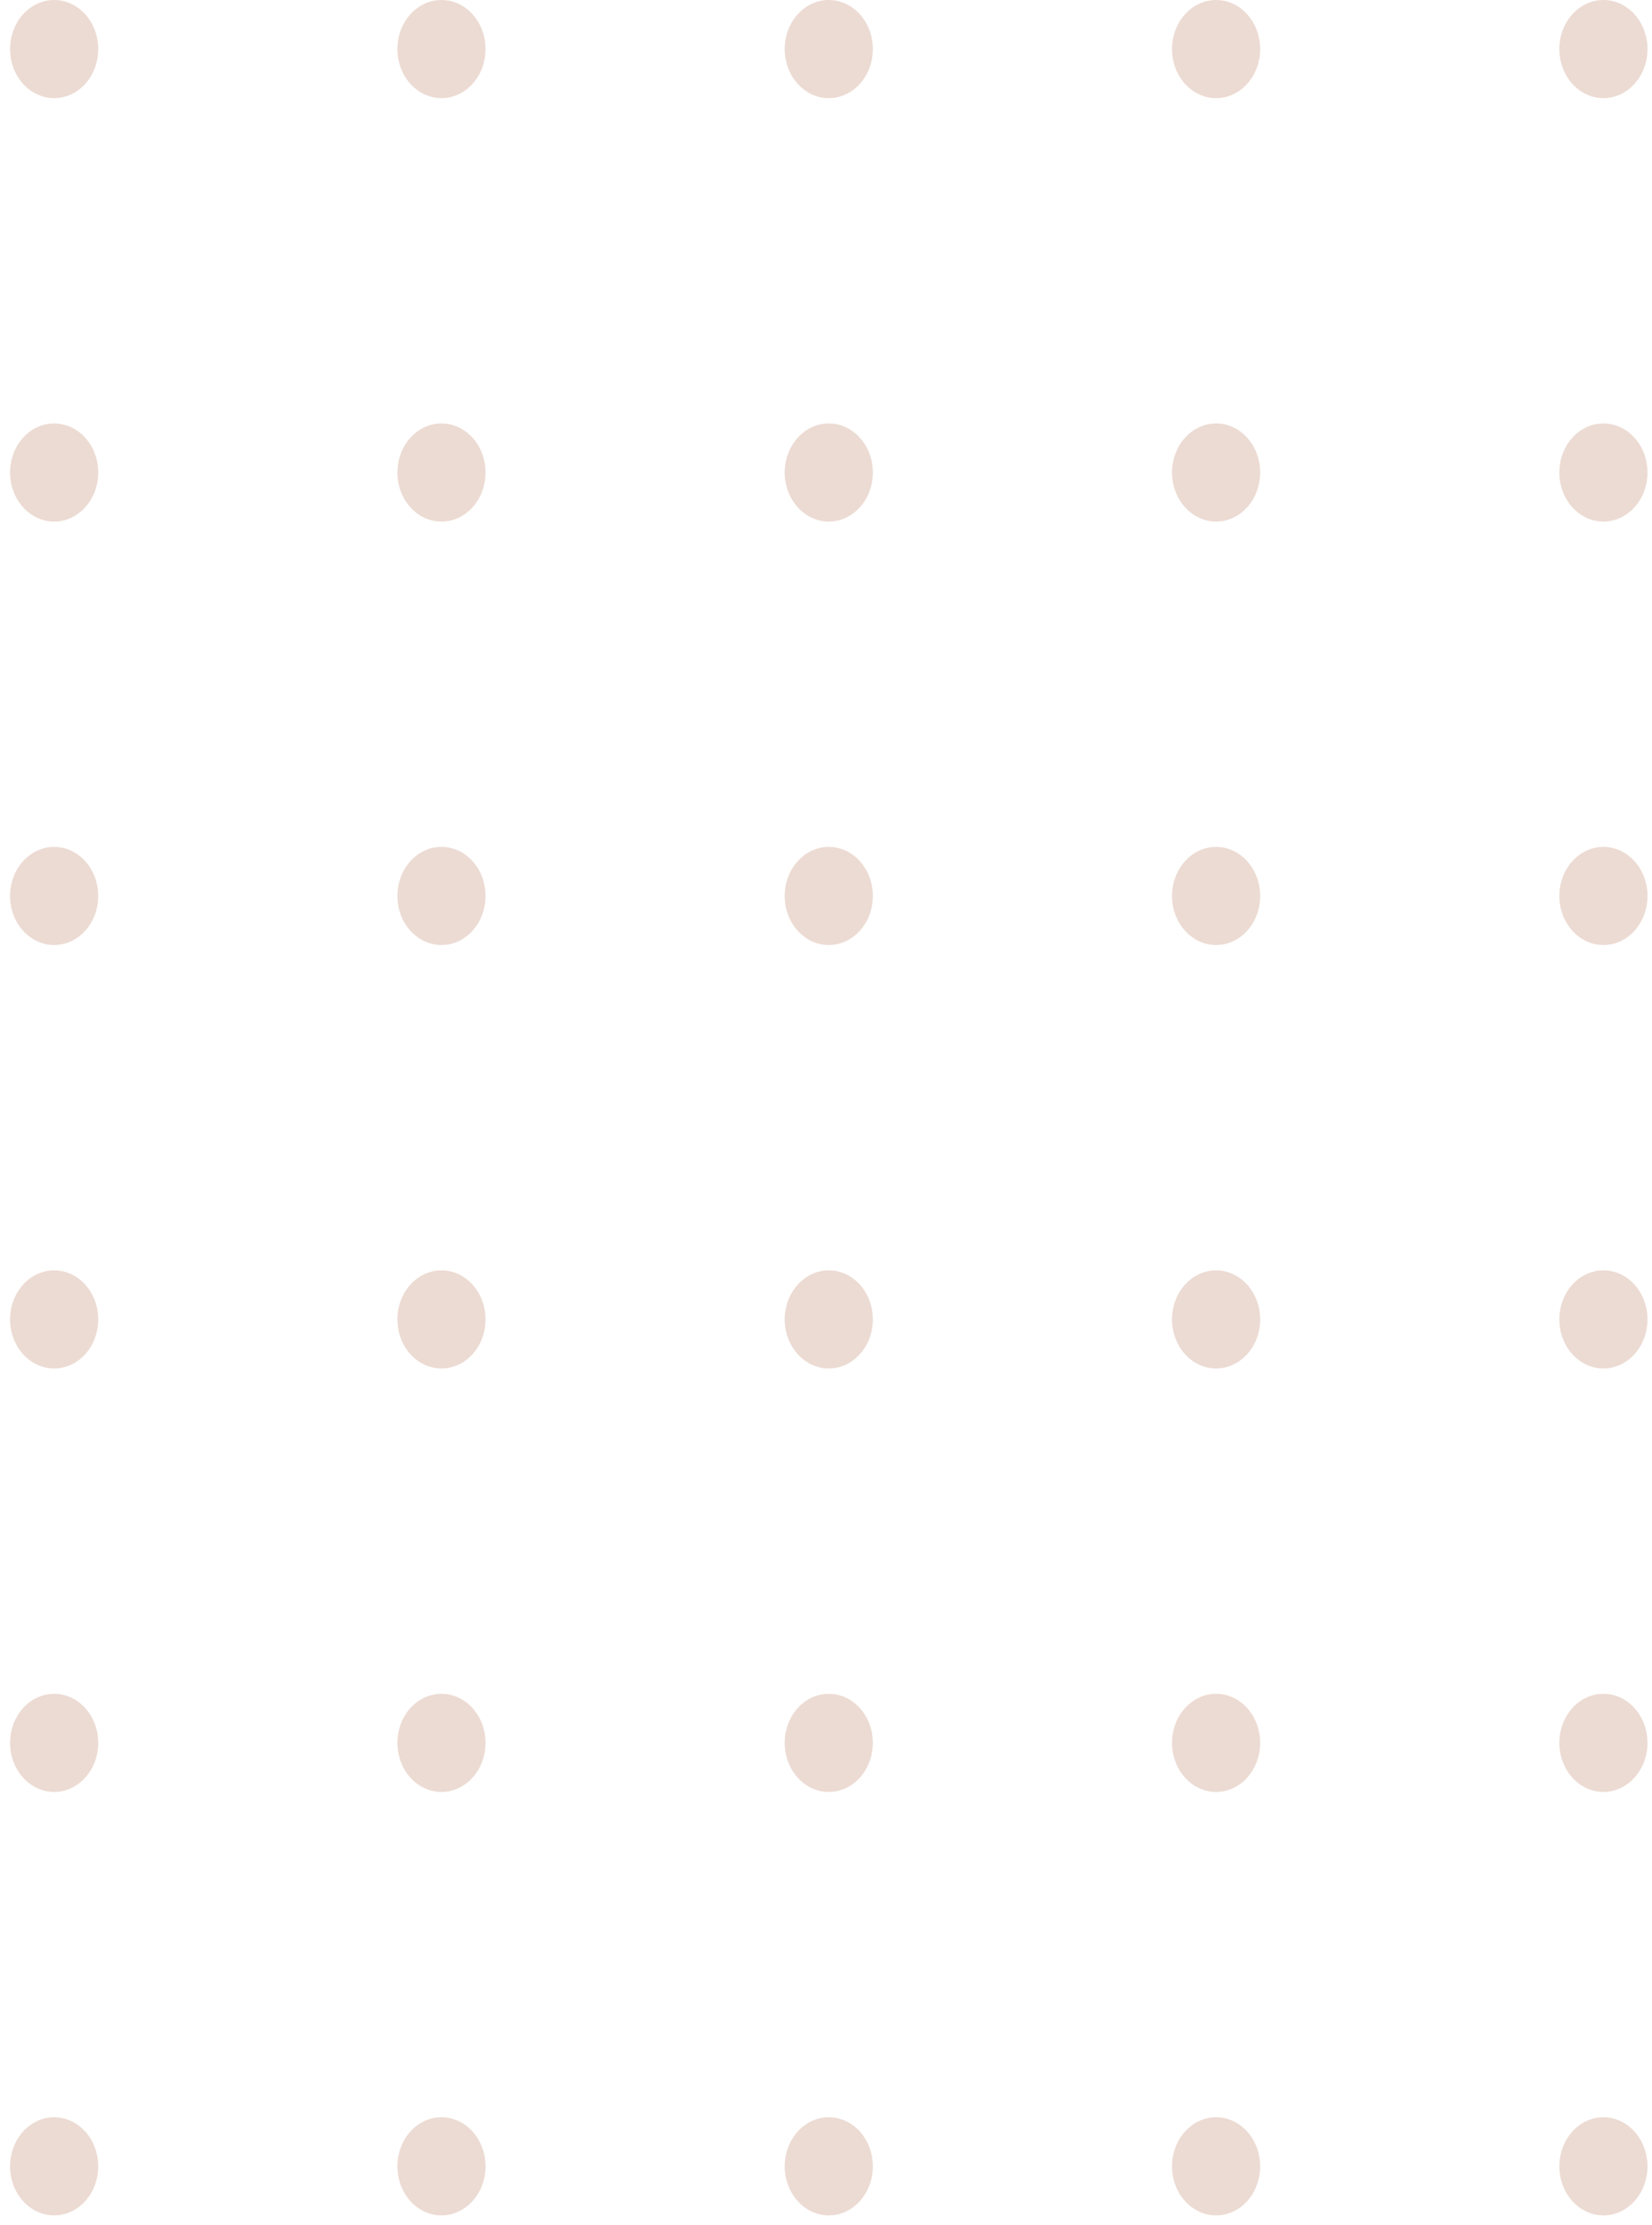 <svg width="127" height="171" viewBox="0 0 127 171" fill="none" xmlns="http://www.w3.org/2000/svg">
<g opacity="0.2">
<ellipse cx="4.163" cy="3.771" rx="3.388" ry="3.771" fill="#9E4C24"/>
<ellipse cx="33.938" cy="3.771" rx="3.388" ry="3.771" fill="#9E4C24"/>
<ellipse cx="63.714" cy="3.771" rx="3.388" ry="3.771" fill="#9E4C24"/>
<ellipse cx="93.489" cy="3.771" rx="3.388" ry="3.771" fill="#9E4C24"/>
<ellipse cx="123.265" cy="3.771" rx="3.388" ry="3.771" fill="#9E4C24"/>
<ellipse cx="4.163" cy="36.313" rx="3.388" ry="3.771" fill="#9E4C24"/>
<ellipse cx="33.938" cy="36.313" rx="3.388" ry="3.771" fill="#9E4C24"/>
<ellipse cx="63.714" cy="36.313" rx="3.388" ry="3.771" fill="#9E4C24"/>
<ellipse cx="93.489" cy="36.313" rx="3.388" ry="3.771" fill="#9E4C24"/>
<ellipse cx="123.265" cy="36.313" rx="3.388" ry="3.771" fill="#9E4C24"/>
<ellipse cx="4.163" cy="68.856" rx="3.388" ry="3.771" fill="#9E4C24"/>
<ellipse cx="33.938" cy="68.856" rx="3.388" ry="3.771" fill="#9E4C24"/>
<ellipse cx="63.714" cy="68.856" rx="3.388" ry="3.771" fill="#9E4C24"/>
<ellipse cx="93.489" cy="68.856" rx="3.388" ry="3.771" fill="#9E4C24"/>
<ellipse cx="123.265" cy="68.856" rx="3.388" ry="3.771" fill="#9E4C24"/>
<ellipse cx="4.163" cy="101.398" rx="3.388" ry="3.771" fill="#9E4C24"/>
<ellipse cx="33.938" cy="101.398" rx="3.388" ry="3.771" fill="#9E4C24"/>
<ellipse cx="63.714" cy="101.398" rx="3.388" ry="3.771" fill="#9E4C24"/>
<ellipse cx="93.489" cy="101.398" rx="3.388" ry="3.771" fill="#9E4C24"/>
<ellipse cx="123.265" cy="101.398" rx="3.388" ry="3.771" fill="#9E4C24"/>
<ellipse cx="4.163" cy="133.941" rx="3.388" ry="3.771" fill="#9E4C24"/>
<ellipse cx="33.938" cy="133.941" rx="3.388" ry="3.771" fill="#9E4C24"/>
<ellipse cx="63.714" cy="133.941" rx="3.388" ry="3.771" fill="#9E4C24"/>
<ellipse cx="93.489" cy="133.941" rx="3.388" ry="3.771" fill="#9E4C24"/>
<ellipse cx="123.265" cy="133.941" rx="3.388" ry="3.771" fill="#9E4C24"/>
<ellipse cx="4.163" cy="166.483" rx="3.388" ry="3.771" fill="#9E4C24"/>
<ellipse cx="33.938" cy="166.483" rx="3.388" ry="3.771" fill="#9E4C24"/>
<ellipse cx="63.714" cy="166.483" rx="3.388" ry="3.771" fill="#9E4C24"/>
<ellipse cx="93.489" cy="166.483" rx="3.388" ry="3.771" fill="#9E4C24"/>
<ellipse cx="123.265" cy="166.483" rx="3.388" ry="3.771" fill="#9E4C24"/>
</g>
</svg>
